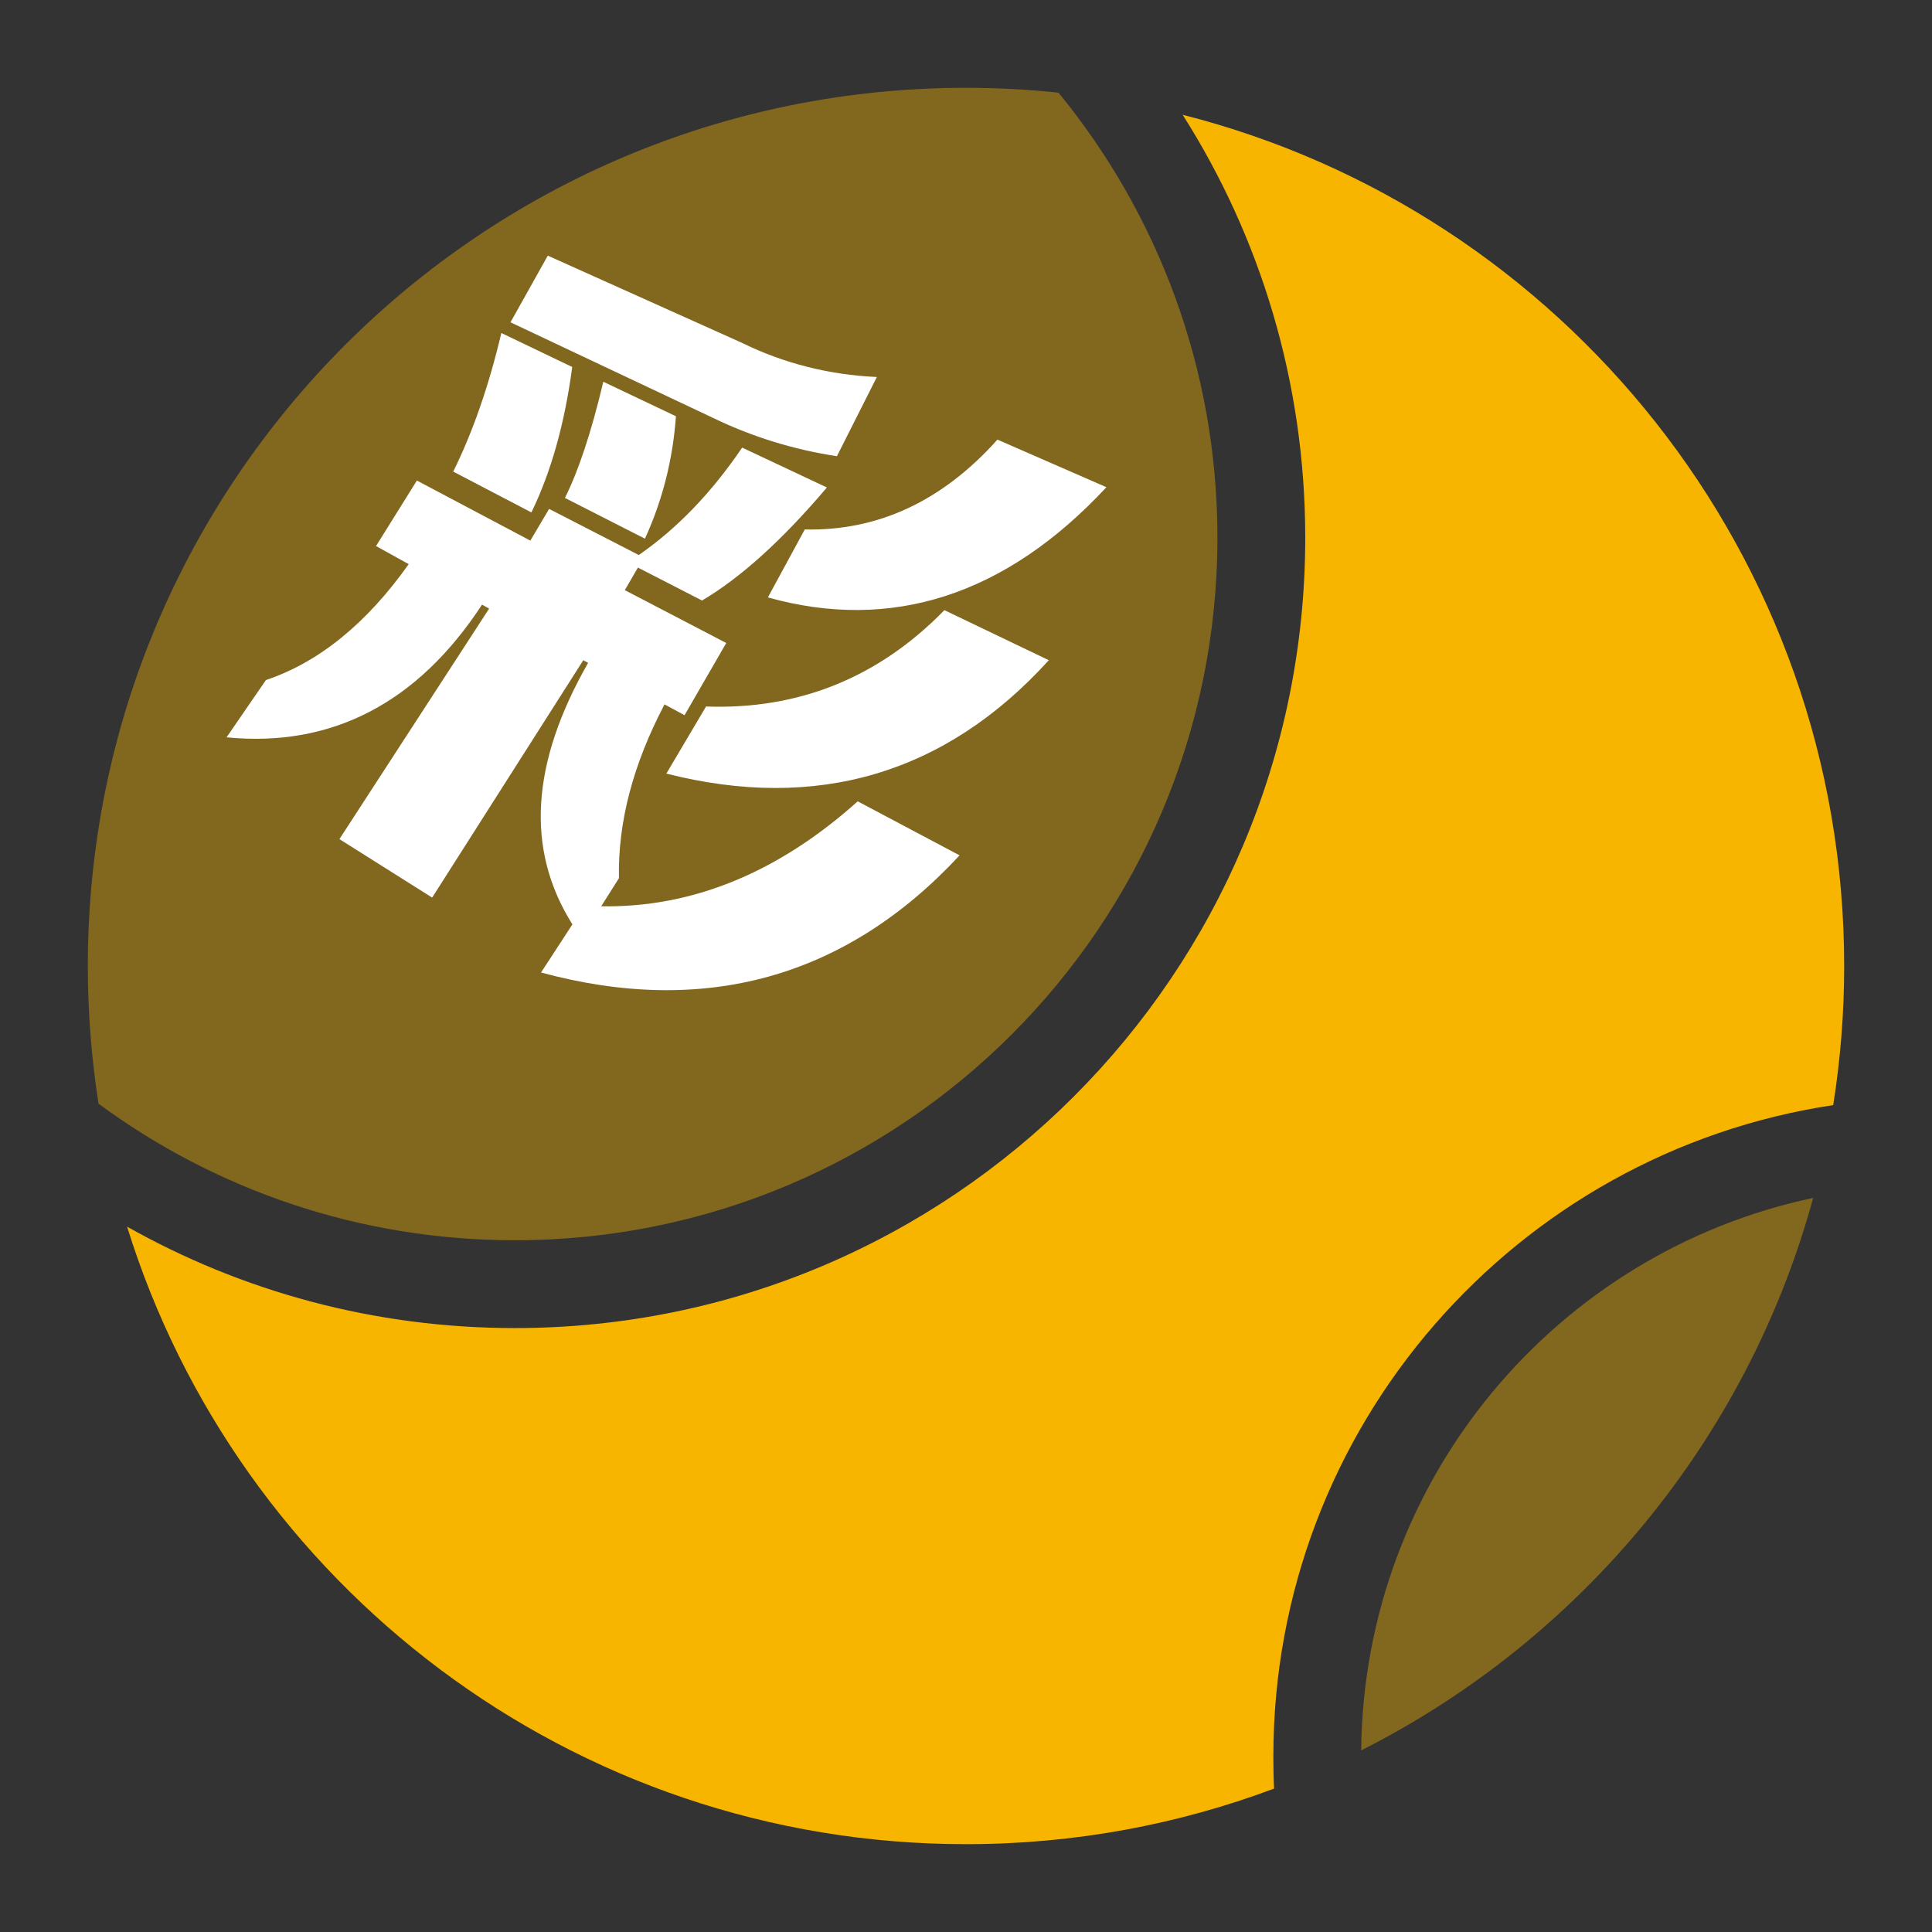 <svg width="22" height="22" viewBox="0 0 22 22" xmlns="http://www.w3.org/2000/svg">
<rect x="0" y="0" width="22" height="22" fill="#333333" stroke="none"/>
<path fill-rule="evenodd" clip-rule="evenodd" d="M14.508 20.367C13.417 20.776 12.234 21 11 21C6.51 21 2.711 18.041 1.447 13.968C2.752 14.704 4.258 15.123 5.863 15.123C10.833 15.123 14.863 11.094 14.863 6.123C14.863 4.352 14.351 2.699 13.467 1.307C17.796 2.405 21 6.329 21 11C21 11.539 20.957 12.068 20.875 12.584C17.266 13.127 14.5 16.24 14.5 20C14.5 20.123 14.502 20.245 14.508 20.367Z" fill="#F7B500"/>
<path opacity="0.4" fill-rule="evenodd" clip-rule="evenodd" d="M15.5 19.932C15.531 16.836 17.728 14.258 20.647 13.641C19.896 16.392 17.998 18.671 15.5 19.932Z" fill="#F7B500"/>
<path opacity="0.4" fill-rule="evenodd" clip-rule="evenodd" d="M1.122 12.568C1.042 12.057 1 11.533 1 11C1 5.477 5.477 1 11 1C11.356 1 11.707 1.019 12.053 1.055C13.184 2.435 13.863 4.2 13.863 6.123C13.863 10.542 10.281 14.123 5.863 14.123C4.089 14.123 2.449 13.546 1.122 12.568Z" fill="#F7B500"/>
<path d="M9.416 5.551C8.905 6.154 8.429 6.582 7.994 6.838L7.264 6.463L7.115 6.72L8.27 7.322L7.795 8.144L7.567 8.021C7.21 8.701 7.035 9.359 7.048 10L6.846 10.32C7.878 10.338 8.858 9.94 9.767 9.125L10.927 9.74C9.629 11.139 8.017 11.577 6.161 11.074L6.518 10.526C5.98 9.671 6.048 8.685 6.697 7.548L6.642 7.518L4.921 10.221L3.865 9.555L5.57 6.93L5.489 6.885C4.755 8.008 3.774 8.514 2.58 8.396L3.028 7.744C3.63 7.542 4.175 7.1 4.654 6.424L4.282 6.218L4.747 5.472L6.039 6.156L6.253 5.795L7.274 6.32C7.707 6.021 8.101 5.613 8.451 5.097L9.416 5.551ZM8.453 3.906C8.921 4.136 9.441 4.269 9.985 4.293L9.53 5.195C9.039 5.12 8.57 4.975 8.137 4.767L5.813 3.67L6.238 2.911L8.453 3.906ZM8.04 8.045C9.091 8.083 10.002 7.719 10.754 6.948L11.943 7.518C10.763 8.819 9.292 9.242 7.588 8.809L8.04 8.045ZM9.164 6.029C9.994 6.048 10.729 5.709 11.358 5.006L12.599 5.548C11.448 6.785 10.147 7.195 8.744 6.803L9.164 6.029ZM6.516 4.179C6.431 4.82 6.276 5.373 6.051 5.835L5.161 5.37C5.384 4.92 5.567 4.392 5.709 3.792L6.516 4.179ZM7.697 4.74C7.662 5.23 7.545 5.695 7.344 6.134L6.433 5.67C6.587 5.362 6.734 4.921 6.87 4.347L7.697 4.74Z" fill="white"/>
</svg>
